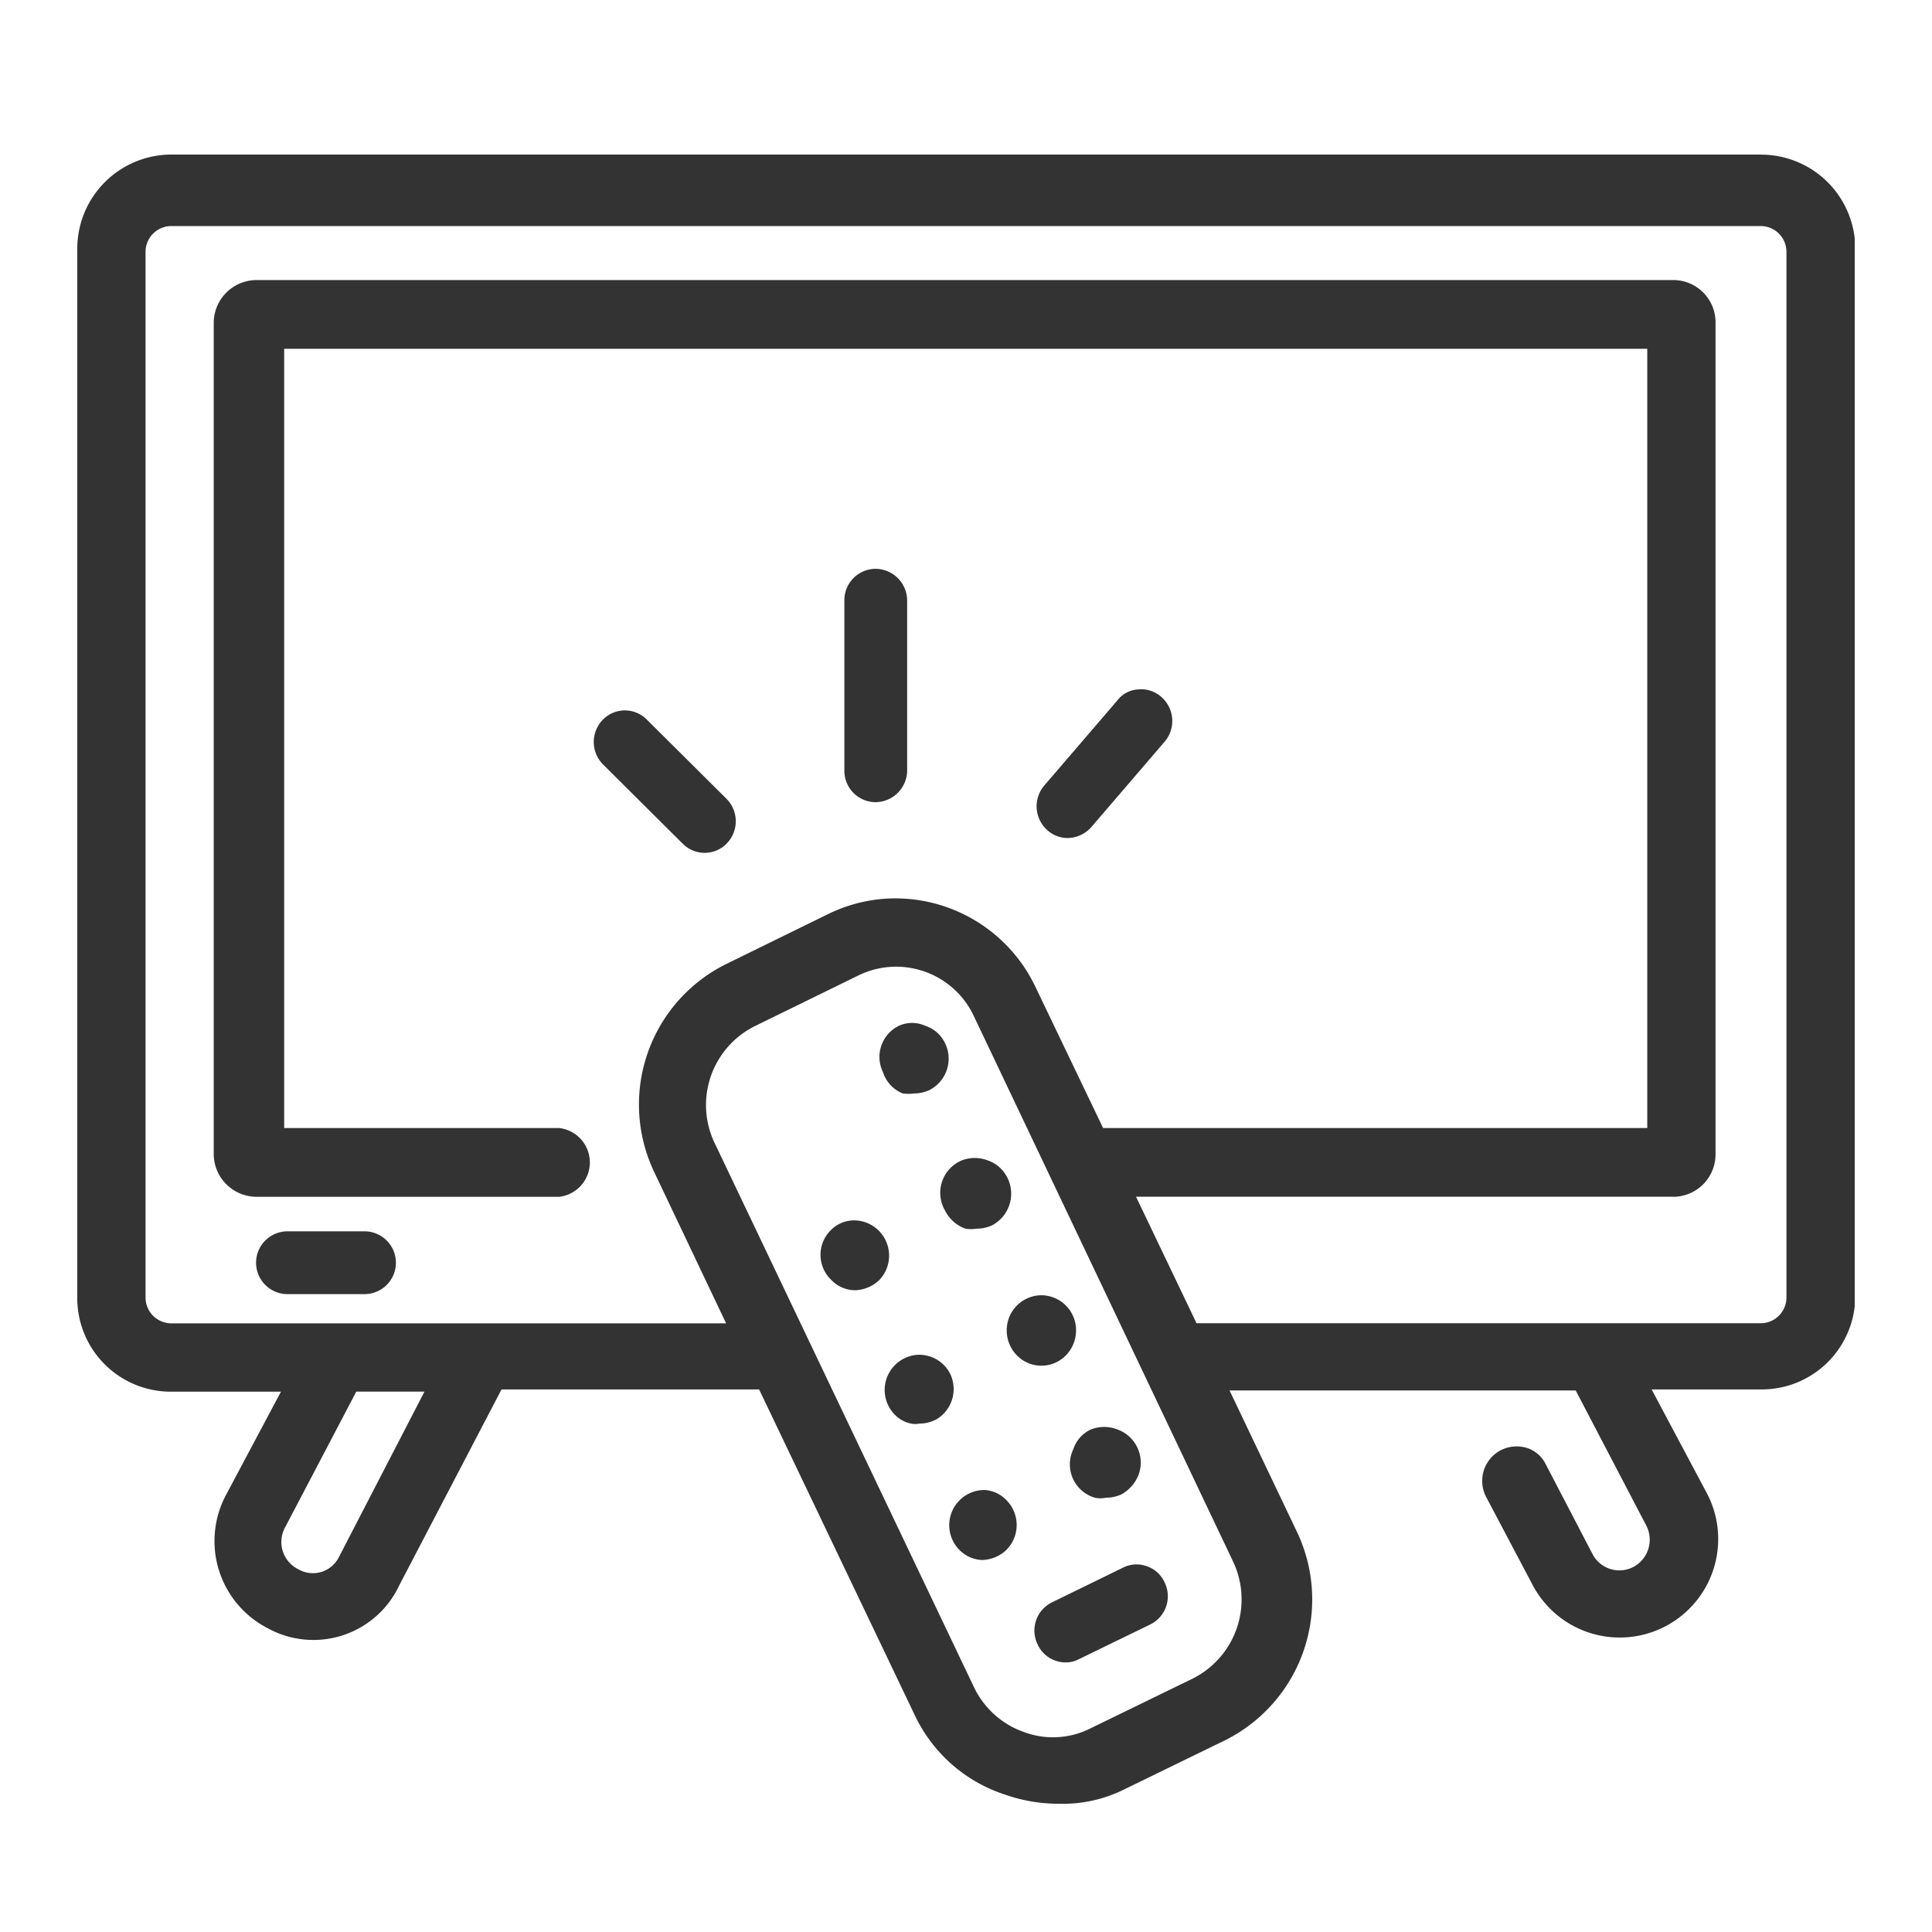 <svg width="24" height="24" viewBox="0 0 24 24" fill="none" xmlns="http://www.w3.org/2000/svg">
    <path d="M0 0h24v24H0z"/>
    <g clip-path="url(#mtnr1javza)" fill="#333">
        <path d="M21.878 1.92H2.122A1.17 1.17 0 0 0 .96 3.096v13.022a1.162 1.162 0 0 0 1.162 1.17H3.49l-.683 1.284a1.217 1.217 0 0 0 .52 1.655 1.177 1.177 0 0 0 1.633-.534L6.23 17.26h3.2l1.934 4.047a1.881 1.881 0 0 0 1.114.984c.22.078.451.117.684.116.272.007.542-.052.786-.17l1.265-.616a1.955 1.955 0 0 0 .889-2.611l-.828-1.737h4.3l.875 1.675a.383.383 0 0 1-.164.52.376.376 0 0 1-.499-.157l-.581-1.115a.396.396 0 0 0-.246-.212.437.437 0 0 0-.321.034.43.43 0 0 0-.178.575l.581 1.1a1.223 1.223 0 0 0 2.16-1.148l-.684-1.285h1.368a1.162 1.162 0 0 0 1.162-1.17V3.104a1.17 1.17 0 0 0-1.17-1.183zM3.544 18.969l.882-1.682h.847l-1.06 2.05a.361.361 0 0 1-.505.158.378.378 0 0 1-.164-.526zm5.845-6.228 1.271-.622a1.066 1.066 0 0 1 1.442.513l3.213 6.76a1.1 1.1 0 0 1-.505 1.463l-1.265.616a1.032 1.032 0 0 1-.82.047 1.088 1.088 0 0 1-.623-.553l-3.212-6.74a1.095 1.095 0 0 1 .499-1.484zm11.395 2.126a.527.527 0 0 0 .527-.533V4.012a.525.525 0 0 0-.527-.533H3.188a.533.533 0 0 0-.533.533v10.322a.533.533 0 0 0 .533.533h3.76a.43.43 0 0 0 0-.854H3.53v-9.68h16.933v9.68h-6.76l-.842-1.757a1.928 1.928 0 0 0-1.847-1.093c-.252.015-.497.08-.723.19l-1.271.623a1.948 1.948 0 0 0-.89 2.59l.89 1.873H2.122a.321.321 0 0 1-.314-.32V3.128a.321.321 0 0 1 .314-.32h19.756a.321.321 0 0 1 .314.32v12.99a.321.321 0 0 1-.314.32h-7.014l-.752-1.572h6.672z"/>
        <path d="M10.879 9.965a.397.397 0 0 0 .39-.397V7.463a.396.396 0 0 0-.39-.397.39.39 0 0 0-.39.397v2.105a.39.39 0 0 0 .39.397zM13.265 10.41a.397.397 0 0 0 .293-.137l.91-1.06a.396.396 0 0 0-.175-.632.37.37 0 0 0-.153-.017.349.349 0 0 0-.26.137l-.91 1.06a.397.397 0 0 0 .042.553c.07.063.16.097.253.096zM8.48 10.479a.382.382 0 0 0 .547 0 .396.396 0 0 0 0-.554l-.991-.985a.383.383 0 0 0-.547 0 .396.396 0 0 0 0 .554l.99.985zM13.948 19.475l-.882.431a.39.39 0 0 0-.177.52.382.382 0 0 0 .348.225.342.342 0 0 0 .165-.04l.888-.432a.39.39 0 0 0 .178-.52.376.376 0 0 0-.226-.204.37.37 0 0 0-.294.02zM11.214 13.583a.523.523 0 0 0 .143 0 .453.453 0 0 0 .185-.04.438.438 0 0 0 .098-.717.41.41 0 0 0-.146-.083.395.395 0 0 0-.328 0 .43.43 0 0 0-.198.574.424.424 0 0 0 .246.266zM11.74 15.038a.451.451 0 0 0 .253.225.435.435 0 0 0 .137 0 .458.458 0 0 0 .191-.04.444.444 0 0 0 .098-.72.422.422 0 0 0-.146-.087.45.45 0 0 0-.328 0 .436.436 0 0 0-.205.622zM12.937 16.965c.237 0 .43-.196.43-.438a.434.434 0 0 0-.43-.437.434.434 0 0 0-.431.437c0 .242.193.438.43.438zM13.6 18.605c.045.01.092.01.137 0a.458.458 0 0 0 .191-.04.472.472 0 0 0 .219-.254.437.437 0 0 0-.267-.554.452.452 0 0 0-.328 0 .41.41 0 0 0-.219.246.432.432 0 0 0 .267.602zM10.619 16.028a.458.458 0 0 0 .3-.123.438.438 0 0 0-.3-.745.41.41 0 0 0-.3.123.43.43 0 0 0 0 .609.416.416 0 0 0 .3.136zM11.794 17.048a.43.43 0 0 0-.428-.215.438.438 0 0 0-.205.781.396.396 0 0 0 .155.07.28.28 0 0 0 .11 0c.073 0 .146-.02.211-.055a.437.437 0 0 0 .157-.581zM12.253 18.51a.437.437 0 0 0-.22.827.43.43 0 0 0 .165.042.457.457 0 0 0 .287-.11.437.437 0 0 0 .034-.615.41.41 0 0 0-.266-.143zM3.571 16.076h.957a.39.39 0 0 0 0-.78h-.957a.39.39 0 1 0 0 .78z"/>
    </g>
    <defs>
        <clipPath id="mtnr1javza">
            <path transform="translate(.96 1.92)" d="M0 0h22.08v20.515H0z"/>
        </clipPath>
    </defs>
</svg>
